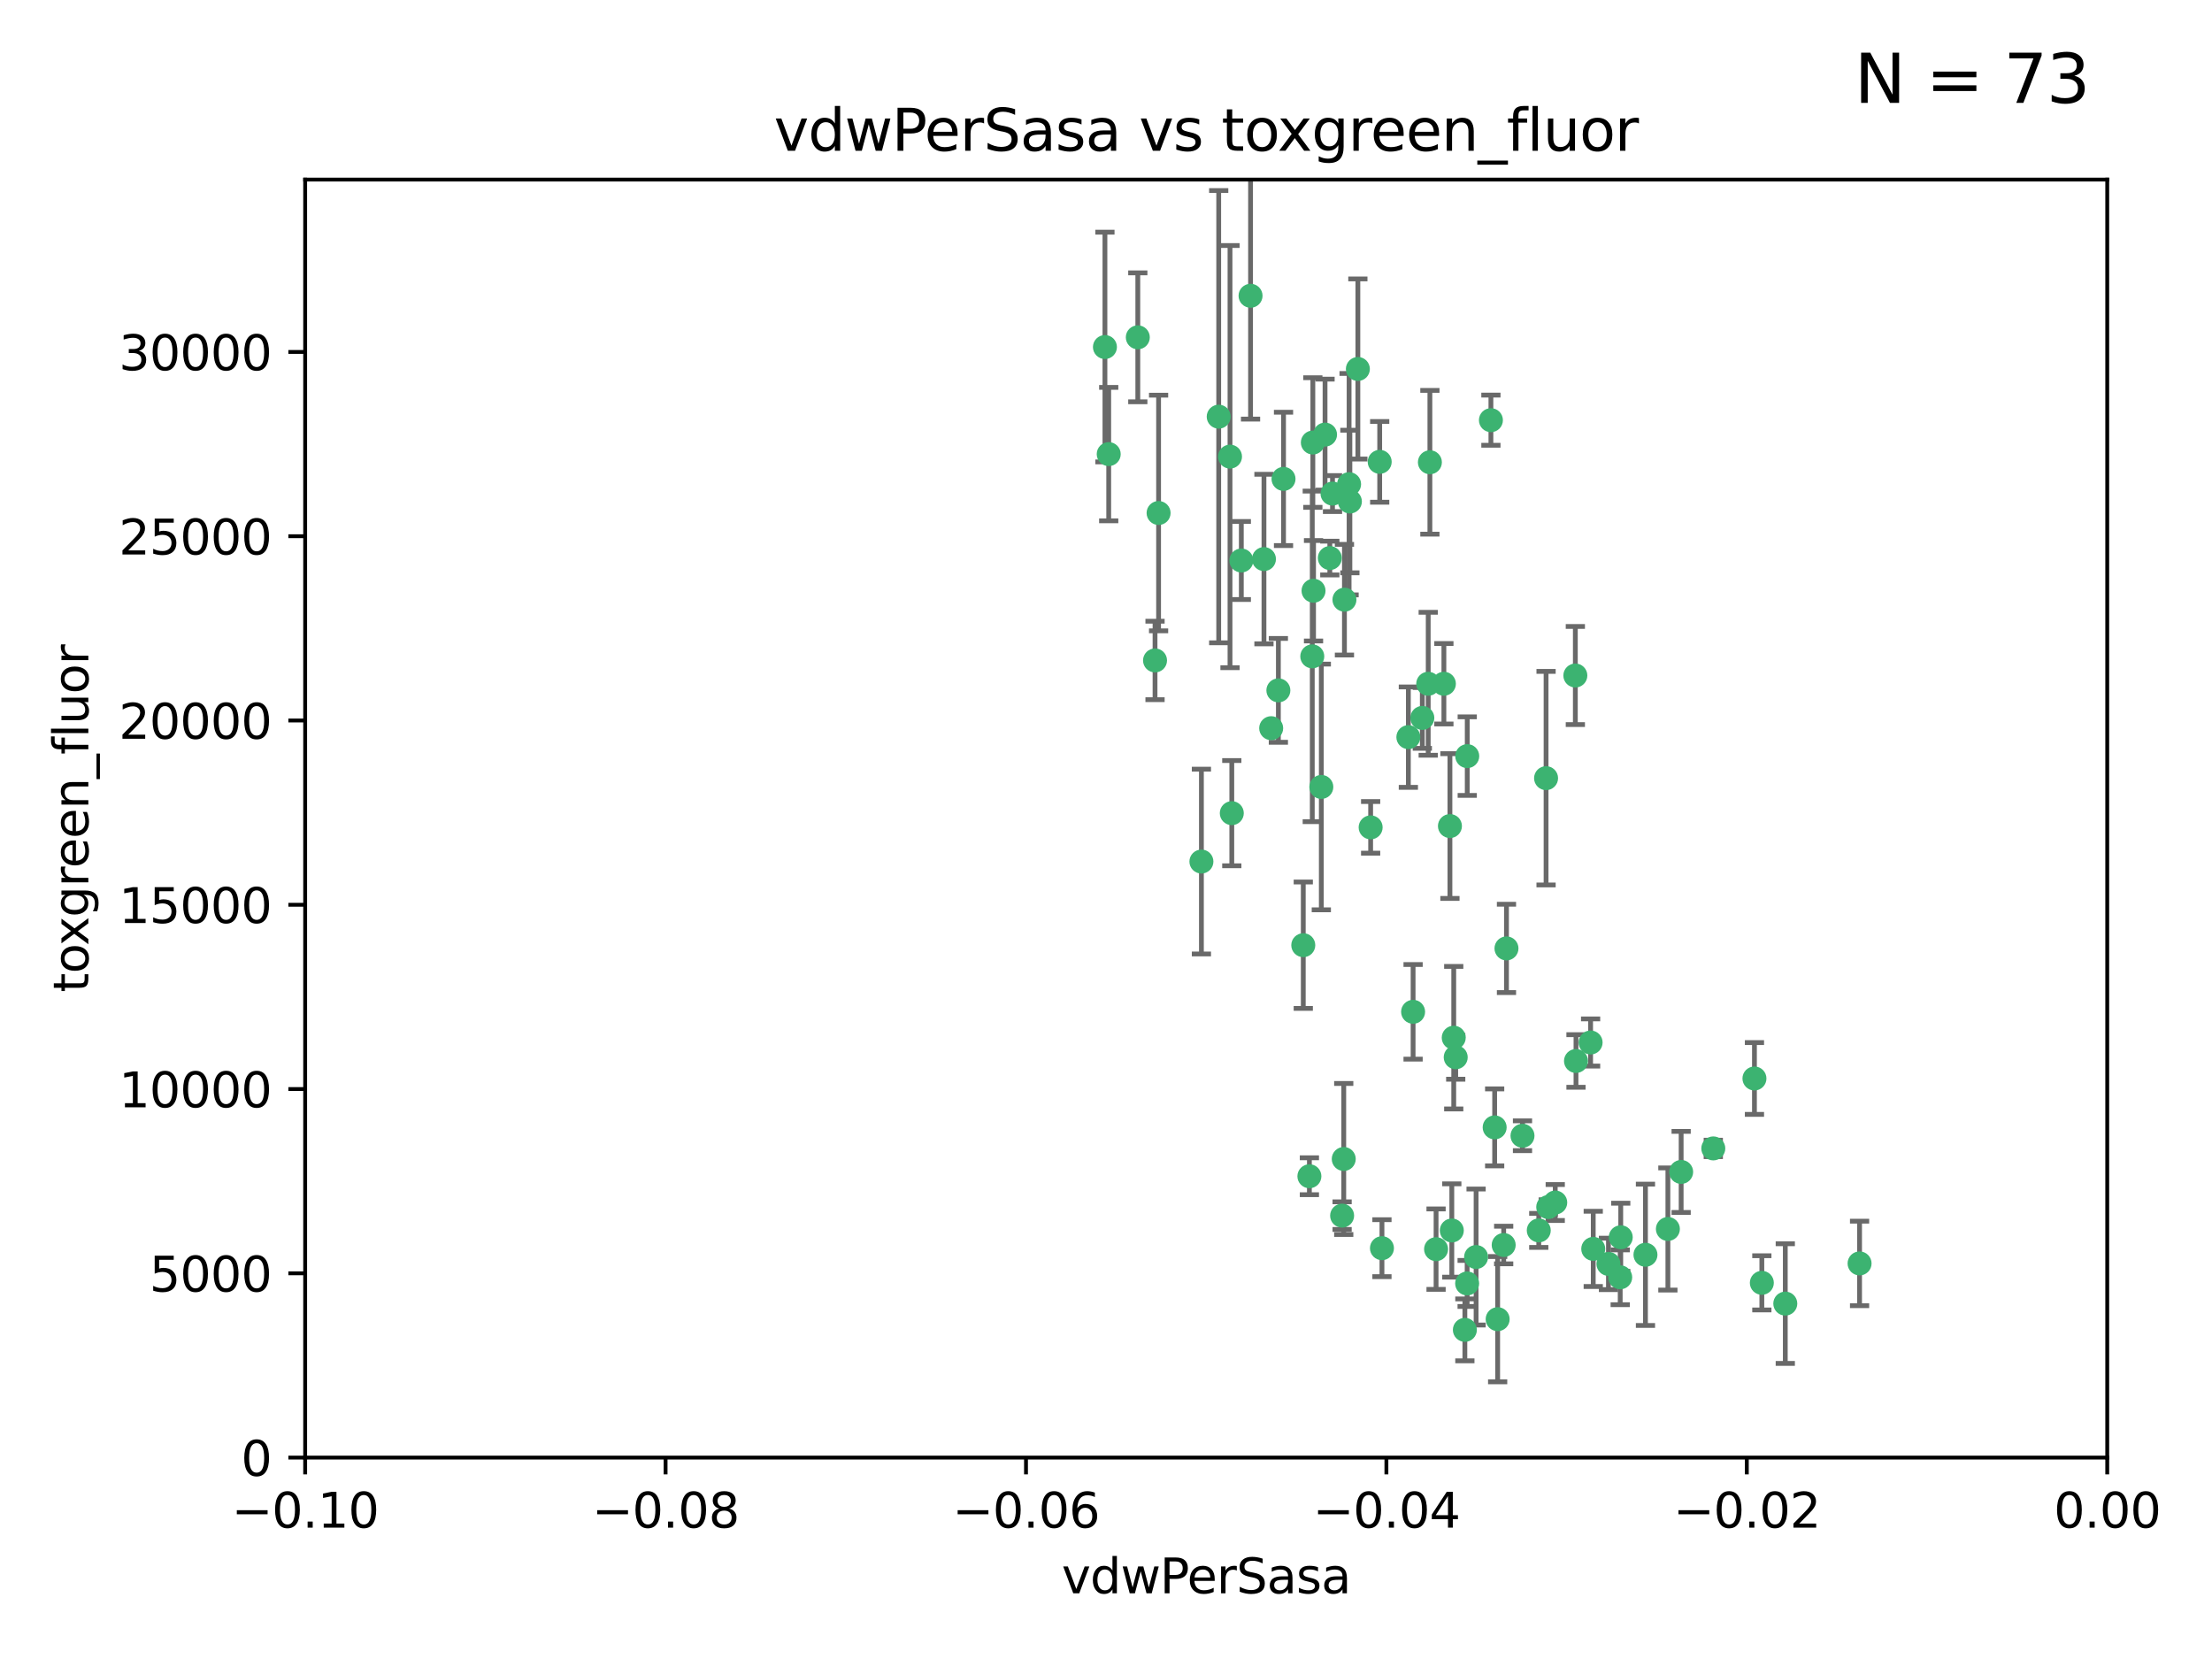 <?xml version="1.0" encoding="utf-8" standalone="no"?>
<!DOCTYPE svg PUBLIC "-//W3C//DTD SVG 1.1//EN"
  "http://www.w3.org/Graphics/SVG/1.1/DTD/svg11.dtd">
<svg xmlns:xlink="http://www.w3.org/1999/xlink" width="460.8pt" height="345.6pt" viewBox="0 0 460.8 345.6" xmlns="http://www.w3.org/2000/svg" version="1.1">
 <defs>
  <style type="text/css">*{stroke-linejoin: round; stroke-linecap: butt}</style>
 </defs>
 <g id="figure_1">
  <g id="patch_1">
   <path d="M 0 345.6 
L 460.8 345.6 
L 460.8 0 
L 0 0 
z
" style="fill: #ffffff"/>
  </g>
  <g id="axes_1">
   <g id="patch_2">
    <path d="M 63.571 303.64 
L 438.975 303.64 
L 438.975 37.411 
L 63.571 37.411 
z
" style="fill: #ffffff"/>
   </g>
   <g id="PathCollection_1">
    <defs>
     <path id="mc252fb9696" d="M 0 1.118 
C 0.297 1.118 0.581 1 0.791 0.791 
C 1 0.581 1.118 0.297 1.118 0 
C 1.118 -0.297 1 -0.581 0.791 -0.791 
C 0.581 -1 0.297 -1.118 0 -1.118 
C -0.297 -1.118 -0.581 -1 -0.791 -0.791 
C -1 -0.581 -1.118 -0.297 -1.118 0 
C -1.118 0.297 -1 0.581 -0.791 0.791 
C -0.581 1 -0.297 1.118 0 1.118 
z
" style="stroke: #3cb371"/>
    </defs>
    <g clip-path="url(#p8c226654b3)">
     <use xlink:href="#mc252fb9696" x="230.178" y="72.294" style="fill: #3cb371; stroke: #3cb371"/>
     <use xlink:href="#mc252fb9696" x="273.371" y="136.733" style="fill: #3cb371; stroke: #3cb371"/>
     <use xlink:href="#mc252fb9696" x="273.49" y="92.187" style="fill: #3cb371; stroke: #3cb371"/>
     <use xlink:href="#mc252fb9696" x="267.381" y="99.763" style="fill: #3cb371; stroke: #3cb371"/>
     <use xlink:href="#mc252fb9696" x="237.026" y="70.271" style="fill: #3cb371; stroke: #3cb371"/>
     <use xlink:href="#mc252fb9696" x="277.025" y="116.252" style="fill: #3cb371; stroke: #3cb371"/>
     <use xlink:href="#mc252fb9696" x="273.633" y="123.063" style="fill: #3cb371; stroke: #3cb371"/>
     <use xlink:href="#mc252fb9696" x="264.81" y="151.693" style="fill: #3cb371; stroke: #3cb371"/>
     <use xlink:href="#mc252fb9696" x="275.255" y="163.936" style="fill: #3cb371; stroke: #3cb371"/>
     <use xlink:href="#mc252fb9696" x="281.206" y="104.476" style="fill: #3cb371; stroke: #3cb371"/>
     <use xlink:href="#mc252fb9696" x="266.309" y="143.815" style="fill: #3cb371; stroke: #3cb371"/>
     <use xlink:href="#mc252fb9696" x="258.59" y="116.762" style="fill: #3cb371; stroke: #3cb371"/>
     <use xlink:href="#mc252fb9696" x="282.869" y="76.865" style="fill: #3cb371; stroke: #3cb371"/>
     <use xlink:href="#mc252fb9696" x="260.513" y="61.614" style="fill: #3cb371; stroke: #3cb371"/>
     <use xlink:href="#mc252fb9696" x="293.388" y="153.559" style="fill: #3cb371; stroke: #3cb371"/>
     <use xlink:href="#mc252fb9696" x="277.586" y="102.821" style="fill: #3cb371; stroke: #3cb371"/>
     <use xlink:href="#mc252fb9696" x="230.966" y="94.6" style="fill: #3cb371; stroke: #3cb371"/>
     <use xlink:href="#mc252fb9696" x="271.497" y="196.901" style="fill: #3cb371; stroke: #3cb371"/>
     <use xlink:href="#mc252fb9696" x="240.614" y="137.58" style="fill: #3cb371; stroke: #3cb371"/>
     <use xlink:href="#mc252fb9696" x="297.524" y="142.442" style="fill: #3cb371; stroke: #3cb371"/>
     <use xlink:href="#mc252fb9696" x="276.03" y="90.534" style="fill: #3cb371; stroke: #3cb371"/>
     <use xlink:href="#mc252fb9696" x="296.296" y="149.553" style="fill: #3cb371; stroke: #3cb371"/>
     <use xlink:href="#mc252fb9696" x="280.072" y="124.926" style="fill: #3cb371; stroke: #3cb371"/>
     <use xlink:href="#mc252fb9696" x="281.041" y="100.862" style="fill: #3cb371; stroke: #3cb371"/>
     <use xlink:href="#mc252fb9696" x="241.355" y="106.867" style="fill: #3cb371; stroke: #3cb371"/>
     <use xlink:href="#mc252fb9696" x="300.789" y="142.44" style="fill: #3cb371; stroke: #3cb371"/>
     <use xlink:href="#mc252fb9696" x="253.879" y="86.8" style="fill: #3cb371; stroke: #3cb371"/>
     <use xlink:href="#mc252fb9696" x="279.927" y="241.437" style="fill: #3cb371; stroke: #3cb371"/>
     <use xlink:href="#mc252fb9696" x="297.873" y="96.298" style="fill: #3cb371; stroke: #3cb371"/>
     <use xlink:href="#mc252fb9696" x="256.233" y="95.121" style="fill: #3cb371; stroke: #3cb371"/>
     <use xlink:href="#mc252fb9696" x="322.524" y="251.452" style="fill: #3cb371; stroke: #3cb371"/>
     <use xlink:href="#mc252fb9696" x="272.771" y="245.034" style="fill: #3cb371; stroke: #3cb371"/>
     <use xlink:href="#mc252fb9696" x="287.416" y="96.211" style="fill: #3cb371; stroke: #3cb371"/>
     <use xlink:href="#mc252fb9696" x="250.276" y="179.478" style="fill: #3cb371; stroke: #3cb371"/>
     <use xlink:href="#mc252fb9696" x="256.606" y="169.397" style="fill: #3cb371; stroke: #3cb371"/>
     <use xlink:href="#mc252fb9696" x="310.584" y="87.531" style="fill: #3cb371; stroke: #3cb371"/>
     <use xlink:href="#mc252fb9696" x="305.654" y="157.513" style="fill: #3cb371; stroke: #3cb371"/>
     <use xlink:href="#mc252fb9696" x="263.306" y="116.464" style="fill: #3cb371; stroke: #3cb371"/>
     <use xlink:href="#mc252fb9696" x="302.048" y="172.082" style="fill: #3cb371; stroke: #3cb371"/>
     <use xlink:href="#mc252fb9696" x="311.365" y="234.855" style="fill: #3cb371; stroke: #3cb371"/>
     <use xlink:href="#mc252fb9696" x="307.497" y="261.86" style="fill: #3cb371; stroke: #3cb371"/>
     <use xlink:href="#mc252fb9696" x="285.529" y="172.356" style="fill: #3cb371; stroke: #3cb371"/>
     <use xlink:href="#mc252fb9696" x="305.633" y="267.365" style="fill: #3cb371; stroke: #3cb371"/>
     <use xlink:href="#mc252fb9696" x="302.839" y="216.17" style="fill: #3cb371; stroke: #3cb371"/>
     <use xlink:href="#mc252fb9696" x="337.63" y="257.745" style="fill: #3cb371; stroke: #3cb371"/>
     <use xlink:href="#mc252fb9696" x="322.074" y="162.105" style="fill: #3cb371; stroke: #3cb371"/>
     <use xlink:href="#mc252fb9696" x="313.244" y="259.36" style="fill: #3cb371; stroke: #3cb371"/>
     <use xlink:href="#mc252fb9696" x="299.16" y="260.221" style="fill: #3cb371; stroke: #3cb371"/>
     <use xlink:href="#mc252fb9696" x="331.902" y="260.163" style="fill: #3cb371; stroke: #3cb371"/>
     <use xlink:href="#mc252fb9696" x="287.886" y="260.019" style="fill: #3cb371; stroke: #3cb371"/>
     <use xlink:href="#mc252fb9696" x="328.173" y="140.722" style="fill: #3cb371; stroke: #3cb371"/>
     <use xlink:href="#mc252fb9696" x="347.451" y="256.018" style="fill: #3cb371; stroke: #3cb371"/>
     <use xlink:href="#mc252fb9696" x="313.826" y="197.571" style="fill: #3cb371; stroke: #3cb371"/>
     <use xlink:href="#mc252fb9696" x="337.518" y="266.086" style="fill: #3cb371; stroke: #3cb371"/>
     <use xlink:href="#mc252fb9696" x="302.438" y="256.331" style="fill: #3cb371; stroke: #3cb371"/>
     <use xlink:href="#mc252fb9696" x="305.159" y="277.035" style="fill: #3cb371; stroke: #3cb371"/>
     <use xlink:href="#mc252fb9696" x="328.308" y="221.023" style="fill: #3cb371; stroke: #3cb371"/>
     <use xlink:href="#mc252fb9696" x="317.164" y="236.599" style="fill: #3cb371; stroke: #3cb371"/>
     <use xlink:href="#mc252fb9696" x="365.484" y="224.667" style="fill: #3cb371; stroke: #3cb371"/>
     <use xlink:href="#mc252fb9696" x="371.909" y="271.563" style="fill: #3cb371; stroke: #3cb371"/>
     <use xlink:href="#mc252fb9696" x="279.588" y="253.241" style="fill: #3cb371; stroke: #3cb371"/>
     <use xlink:href="#mc252fb9696" x="356.911" y="239.234" style="fill: #3cb371; stroke: #3cb371"/>
     <use xlink:href="#mc252fb9696" x="323.985" y="250.509" style="fill: #3cb371; stroke: #3cb371"/>
     <use xlink:href="#mc252fb9696" x="367.024" y="267.238" style="fill: #3cb371; stroke: #3cb371"/>
     <use xlink:href="#mc252fb9696" x="303.252" y="220.252" style="fill: #3cb371; stroke: #3cb371"/>
     <use xlink:href="#mc252fb9696" x="335.07" y="263.294" style="fill: #3cb371; stroke: #3cb371"/>
     <use xlink:href="#mc252fb9696" x="311.989" y="274.808" style="fill: #3cb371; stroke: #3cb371"/>
     <use xlink:href="#mc252fb9696" x="342.78" y="261.393" style="fill: #3cb371; stroke: #3cb371"/>
     <use xlink:href="#mc252fb9696" x="320.553" y="256.316" style="fill: #3cb371; stroke: #3cb371"/>
     <use xlink:href="#mc252fb9696" x="387.383" y="263.195" style="fill: #3cb371; stroke: #3cb371"/>
     <use xlink:href="#mc252fb9696" x="331.351" y="217.17" style="fill: #3cb371; stroke: #3cb371"/>
     <use xlink:href="#mc252fb9696" x="350.214" y="244.135" style="fill: #3cb371; stroke: #3cb371"/>
     <use xlink:href="#mc252fb9696" x="294.374" y="210.779" style="fill: #3cb371; stroke: #3cb371"/>
    </g>
   </g>
   <g id="matplotlib.axis_1">
    <g id="xtick_1">
     <g id="line2d_1">
      <defs>
       <path id="m7129064a64" d="M 0 0 
L 0 3.5 
" style="stroke: #000000; stroke-width: 0.8"/>
      </defs>
      <g>
       <use xlink:href="#m7129064a64" x="63.571" y="303.64" style="stroke: #000000; stroke-width: 0.8"/>
      </g>
     </g>
     <g id="text_1">
      <!-- −0.10 -->
      <g transform="translate(48.249 318.238)scale(0.1 -0.1)">
       <defs>
        <path id="DejaVuSans-2212" d="M 678 2272 
L 4684 2272 
L 4684 1741 
L 678 1741 
L 678 2272 
z
" transform="scale(0.016)"/>
        <path id="DejaVuSans-30" d="M 2034 4250 
Q 1547 4250 1301 3770 
Q 1056 3291 1056 2328 
Q 1056 1369 1301 889 
Q 1547 409 2034 409 
Q 2525 409 2770 889 
Q 3016 1369 3016 2328 
Q 3016 3291 2770 3770 
Q 2525 4250 2034 4250 
z
M 2034 4750 
Q 2819 4750 3233 4129 
Q 3647 3509 3647 2328 
Q 3647 1150 3233 529 
Q 2819 -91 2034 -91 
Q 1250 -91 836 529 
Q 422 1150 422 2328 
Q 422 3509 836 4129 
Q 1250 4750 2034 4750 
z
" transform="scale(0.016)"/>
        <path id="DejaVuSans-2e" d="M 684 794 
L 1344 794 
L 1344 0 
L 684 0 
L 684 794 
z
" transform="scale(0.016)"/>
        <path id="DejaVuSans-31" d="M 794 531 
L 1825 531 
L 1825 4091 
L 703 3866 
L 703 4441 
L 1819 4666 
L 2450 4666 
L 2450 531 
L 3481 531 
L 3481 0 
L 794 0 
L 794 531 
z
" transform="scale(0.016)"/>
       </defs>
       <use xlink:href="#DejaVuSans-2212"/>
       <use xlink:href="#DejaVuSans-30" x="83.789"/>
       <use xlink:href="#DejaVuSans-2e" x="147.412"/>
       <use xlink:href="#DejaVuSans-31" x="179.199"/>
       <use xlink:href="#DejaVuSans-30" x="242.822"/>
      </g>
     </g>
    </g>
    <g id="xtick_2">
     <g id="line2d_2">
      <g>
       <use xlink:href="#m7129064a64" x="138.652" y="303.64" style="stroke: #000000; stroke-width: 0.8"/>
      </g>
     </g>
     <g id="text_2">
      <!-- −0.08 -->
      <g transform="translate(123.329 318.238)scale(0.1 -0.1)">
       <defs>
        <path id="DejaVuSans-38" d="M 2034 2216 
Q 1584 2216 1326 1975 
Q 1069 1734 1069 1313 
Q 1069 891 1326 650 
Q 1584 409 2034 409 
Q 2484 409 2743 651 
Q 3003 894 3003 1313 
Q 3003 1734 2745 1975 
Q 2488 2216 2034 2216 
z
M 1403 2484 
Q 997 2584 770 2862 
Q 544 3141 544 3541 
Q 544 4100 942 4425 
Q 1341 4750 2034 4750 
Q 2731 4750 3128 4425 
Q 3525 4100 3525 3541 
Q 3525 3141 3298 2862 
Q 3072 2584 2669 2484 
Q 3125 2378 3379 2068 
Q 3634 1759 3634 1313 
Q 3634 634 3220 271 
Q 2806 -91 2034 -91 
Q 1263 -91 848 271 
Q 434 634 434 1313 
Q 434 1759 690 2068 
Q 947 2378 1403 2484 
z
M 1172 3481 
Q 1172 3119 1398 2916 
Q 1625 2713 2034 2713 
Q 2441 2713 2670 2916 
Q 2900 3119 2900 3481 
Q 2900 3844 2670 4047 
Q 2441 4250 2034 4250 
Q 1625 4250 1398 4047 
Q 1172 3844 1172 3481 
z
" transform="scale(0.016)"/>
       </defs>
       <use xlink:href="#DejaVuSans-2212"/>
       <use xlink:href="#DejaVuSans-30" x="83.789"/>
       <use xlink:href="#DejaVuSans-2e" x="147.412"/>
       <use xlink:href="#DejaVuSans-30" x="179.199"/>
       <use xlink:href="#DejaVuSans-38" x="242.822"/>
      </g>
     </g>
    </g>
    <g id="xtick_3">
     <g id="line2d_3">
      <g>
       <use xlink:href="#m7129064a64" x="213.733" y="303.64" style="stroke: #000000; stroke-width: 0.8"/>
      </g>
     </g>
     <g id="text_3">
      <!-- −0.06 -->
      <g transform="translate(198.41 318.238)scale(0.1 -0.1)">
       <defs>
        <path id="DejaVuSans-36" d="M 2113 2584 
Q 1688 2584 1439 2293 
Q 1191 2003 1191 1497 
Q 1191 994 1439 701 
Q 1688 409 2113 409 
Q 2538 409 2786 701 
Q 3034 994 3034 1497 
Q 3034 2003 2786 2293 
Q 2538 2584 2113 2584 
z
M 3366 4563 
L 3366 3988 
Q 3128 4100 2886 4159 
Q 2644 4219 2406 4219 
Q 1781 4219 1451 3797 
Q 1122 3375 1075 2522 
Q 1259 2794 1537 2939 
Q 1816 3084 2150 3084 
Q 2853 3084 3261 2657 
Q 3669 2231 3669 1497 
Q 3669 778 3244 343 
Q 2819 -91 2113 -91 
Q 1303 -91 875 529 
Q 447 1150 447 2328 
Q 447 3434 972 4092 
Q 1497 4750 2381 4750 
Q 2619 4750 2861 4703 
Q 3103 4656 3366 4563 
z
" transform="scale(0.016)"/>
       </defs>
       <use xlink:href="#DejaVuSans-2212"/>
       <use xlink:href="#DejaVuSans-30" x="83.789"/>
       <use xlink:href="#DejaVuSans-2e" x="147.412"/>
       <use xlink:href="#DejaVuSans-30" x="179.199"/>
       <use xlink:href="#DejaVuSans-36" x="242.822"/>
      </g>
     </g>
    </g>
    <g id="xtick_4">
     <g id="line2d_4">
      <g>
       <use xlink:href="#m7129064a64" x="288.813" y="303.64" style="stroke: #000000; stroke-width: 0.8"/>
      </g>
     </g>
     <g id="text_4">
      <!-- −0.04 -->
      <g transform="translate(273.491 318.238)scale(0.1 -0.1)">
       <defs>
        <path id="DejaVuSans-34" d="M 2419 4116 
L 825 1625 
L 2419 1625 
L 2419 4116 
z
M 2253 4666 
L 3047 4666 
L 3047 1625 
L 3713 1625 
L 3713 1100 
L 3047 1100 
L 3047 0 
L 2419 0 
L 2419 1100 
L 313 1100 
L 313 1709 
L 2253 4666 
z
" transform="scale(0.016)"/>
       </defs>
       <use xlink:href="#DejaVuSans-2212"/>
       <use xlink:href="#DejaVuSans-30" x="83.789"/>
       <use xlink:href="#DejaVuSans-2e" x="147.412"/>
       <use xlink:href="#DejaVuSans-30" x="179.199"/>
       <use xlink:href="#DejaVuSans-34" x="242.822"/>
      </g>
     </g>
    </g>
    <g id="xtick_5">
     <g id="line2d_5">
      <g>
       <use xlink:href="#m7129064a64" x="363.894" y="303.64" style="stroke: #000000; stroke-width: 0.8"/>
      </g>
     </g>
     <g id="text_5">
      <!-- −0.02 -->
      <g transform="translate(348.572 318.238)scale(0.1 -0.1)">
       <defs>
        <path id="DejaVuSans-32" d="M 1228 531 
L 3431 531 
L 3431 0 
L 469 0 
L 469 531 
Q 828 903 1448 1529 
Q 2069 2156 2228 2338 
Q 2531 2678 2651 2914 
Q 2772 3150 2772 3378 
Q 2772 3750 2511 3984 
Q 2250 4219 1831 4219 
Q 1534 4219 1204 4116 
Q 875 4013 500 3803 
L 500 4441 
Q 881 4594 1212 4672 
Q 1544 4750 1819 4750 
Q 2544 4750 2975 4387 
Q 3406 4025 3406 3419 
Q 3406 3131 3298 2873 
Q 3191 2616 2906 2266 
Q 2828 2175 2409 1742 
Q 1991 1309 1228 531 
z
" transform="scale(0.016)"/>
       </defs>
       <use xlink:href="#DejaVuSans-2212"/>
       <use xlink:href="#DejaVuSans-30" x="83.789"/>
       <use xlink:href="#DejaVuSans-2e" x="147.412"/>
       <use xlink:href="#DejaVuSans-30" x="179.199"/>
       <use xlink:href="#DejaVuSans-32" x="242.822"/>
      </g>
     </g>
    </g>
    <g id="xtick_6">
     <g id="line2d_6">
      <g>
       <use xlink:href="#m7129064a64" x="438.975" y="303.64" style="stroke: #000000; stroke-width: 0.8"/>
      </g>
     </g>
     <g id="text_6">
      <!-- 0.00 -->
      <g transform="translate(427.842 318.238)scale(0.1 -0.1)">
       <use xlink:href="#DejaVuSans-30"/>
       <use xlink:href="#DejaVuSans-2e" x="63.623"/>
       <use xlink:href="#DejaVuSans-30" x="95.41"/>
       <use xlink:href="#DejaVuSans-30" x="159.033"/>
      </g>
     </g>
    </g>
    <g id="text_7">
     <!-- vdwPerSasa -->
     <g transform="translate(221.178 331.917)scale(0.1 -0.1)">
      <defs>
       <path id="DejaVuSans-76" d="M 191 3500 
L 800 3500 
L 1894 563 
L 2988 3500 
L 3597 3500 
L 2284 0 
L 1503 0 
L 191 3500 
z
" transform="scale(0.016)"/>
       <path id="DejaVuSans-64" d="M 2906 2969 
L 2906 4863 
L 3481 4863 
L 3481 0 
L 2906 0 
L 2906 525 
Q 2725 213 2448 61 
Q 2172 -91 1784 -91 
Q 1150 -91 751 415 
Q 353 922 353 1747 
Q 353 2572 751 3078 
Q 1150 3584 1784 3584 
Q 2172 3584 2448 3432 
Q 2725 3281 2906 2969 
z
M 947 1747 
Q 947 1113 1208 752 
Q 1469 391 1925 391 
Q 2381 391 2643 752 
Q 2906 1113 2906 1747 
Q 2906 2381 2643 2742 
Q 2381 3103 1925 3103 
Q 1469 3103 1208 2742 
Q 947 2381 947 1747 
z
" transform="scale(0.016)"/>
       <path id="DejaVuSans-77" d="M 269 3500 
L 844 3500 
L 1563 769 
L 2278 3500 
L 2956 3500 
L 3675 769 
L 4391 3500 
L 4966 3500 
L 4050 0 
L 3372 0 
L 2619 2869 
L 1863 0 
L 1184 0 
L 269 3500 
z
" transform="scale(0.016)"/>
       <path id="DejaVuSans-50" d="M 1259 4147 
L 1259 2394 
L 2053 2394 
Q 2494 2394 2734 2622 
Q 2975 2850 2975 3272 
Q 2975 3691 2734 3919 
Q 2494 4147 2053 4147 
L 1259 4147 
z
M 628 4666 
L 2053 4666 
Q 2838 4666 3239 4311 
Q 3641 3956 3641 3272 
Q 3641 2581 3239 2228 
Q 2838 1875 2053 1875 
L 1259 1875 
L 1259 0 
L 628 0 
L 628 4666 
z
" transform="scale(0.016)"/>
       <path id="DejaVuSans-65" d="M 3597 1894 
L 3597 1613 
L 953 1613 
Q 991 1019 1311 708 
Q 1631 397 2203 397 
Q 2534 397 2845 478 
Q 3156 559 3463 722 
L 3463 178 
Q 3153 47 2828 -22 
Q 2503 -91 2169 -91 
Q 1331 -91 842 396 
Q 353 884 353 1716 
Q 353 2575 817 3079 
Q 1281 3584 2069 3584 
Q 2775 3584 3186 3129 
Q 3597 2675 3597 1894 
z
M 3022 2063 
Q 3016 2534 2758 2815 
Q 2500 3097 2075 3097 
Q 1594 3097 1305 2825 
Q 1016 2553 972 2059 
L 3022 2063 
z
" transform="scale(0.016)"/>
       <path id="DejaVuSans-72" d="M 2631 2963 
Q 2534 3019 2420 3045 
Q 2306 3072 2169 3072 
Q 1681 3072 1420 2755 
Q 1159 2438 1159 1844 
L 1159 0 
L 581 0 
L 581 3500 
L 1159 3500 
L 1159 2956 
Q 1341 3275 1631 3429 
Q 1922 3584 2338 3584 
Q 2397 3584 2469 3576 
Q 2541 3569 2628 3553 
L 2631 2963 
z
" transform="scale(0.016)"/>
       <path id="DejaVuSans-53" d="M 3425 4513 
L 3425 3897 
Q 3066 4069 2747 4153 
Q 2428 4238 2131 4238 
Q 1616 4238 1336 4038 
Q 1056 3838 1056 3469 
Q 1056 3159 1242 3001 
Q 1428 2844 1947 2747 
L 2328 2669 
Q 3034 2534 3370 2195 
Q 3706 1856 3706 1288 
Q 3706 609 3251 259 
Q 2797 -91 1919 -91 
Q 1588 -91 1214 -16 
Q 841 59 441 206 
L 441 856 
Q 825 641 1194 531 
Q 1563 422 1919 422 
Q 2459 422 2753 634 
Q 3047 847 3047 1241 
Q 3047 1584 2836 1778 
Q 2625 1972 2144 2069 
L 1759 2144 
Q 1053 2284 737 2584 
Q 422 2884 422 3419 
Q 422 4038 858 4394 
Q 1294 4750 2059 4750 
Q 2388 4750 2728 4690 
Q 3069 4631 3425 4513 
z
" transform="scale(0.016)"/>
       <path id="DejaVuSans-61" d="M 2194 1759 
Q 1497 1759 1228 1600 
Q 959 1441 959 1056 
Q 959 750 1161 570 
Q 1363 391 1709 391 
Q 2188 391 2477 730 
Q 2766 1069 2766 1631 
L 2766 1759 
L 2194 1759 
z
M 3341 1997 
L 3341 0 
L 2766 0 
L 2766 531 
Q 2569 213 2275 61 
Q 1981 -91 1556 -91 
Q 1019 -91 701 211 
Q 384 513 384 1019 
Q 384 1609 779 1909 
Q 1175 2209 1959 2209 
L 2766 2209 
L 2766 2266 
Q 2766 2663 2505 2880 
Q 2244 3097 1772 3097 
Q 1472 3097 1187 3025 
Q 903 2953 641 2809 
L 641 3341 
Q 956 3463 1253 3523 
Q 1550 3584 1831 3584 
Q 2591 3584 2966 3190 
Q 3341 2797 3341 1997 
z
" transform="scale(0.016)"/>
       <path id="DejaVuSans-73" d="M 2834 3397 
L 2834 2853 
Q 2591 2978 2328 3040 
Q 2066 3103 1784 3103 
Q 1356 3103 1142 2972 
Q 928 2841 928 2578 
Q 928 2378 1081 2264 
Q 1234 2150 1697 2047 
L 1894 2003 
Q 2506 1872 2764 1633 
Q 3022 1394 3022 966 
Q 3022 478 2636 193 
Q 2250 -91 1575 -91 
Q 1294 -91 989 -36 
Q 684 19 347 128 
L 347 722 
Q 666 556 975 473 
Q 1284 391 1588 391 
Q 1994 391 2212 530 
Q 2431 669 2431 922 
Q 2431 1156 2273 1281 
Q 2116 1406 1581 1522 
L 1381 1569 
Q 847 1681 609 1914 
Q 372 2147 372 2553 
Q 372 3047 722 3315 
Q 1072 3584 1716 3584 
Q 2034 3584 2315 3537 
Q 2597 3491 2834 3397 
z
" transform="scale(0.016)"/>
      </defs>
      <use xlink:href="#DejaVuSans-76"/>
      <use xlink:href="#DejaVuSans-64" x="59.18"/>
      <use xlink:href="#DejaVuSans-77" x="122.656"/>
      <use xlink:href="#DejaVuSans-50" x="204.443"/>
      <use xlink:href="#DejaVuSans-65" x="261.121"/>
      <use xlink:href="#DejaVuSans-72" x="322.645"/>
      <use xlink:href="#DejaVuSans-53" x="363.758"/>
      <use xlink:href="#DejaVuSans-61" x="427.234"/>
      <use xlink:href="#DejaVuSans-73" x="488.514"/>
      <use xlink:href="#DejaVuSans-61" x="540.613"/>
     </g>
    </g>
   </g>
   <g id="matplotlib.axis_2">
    <g id="ytick_1">
     <g id="line2d_7">
      <defs>
       <path id="m6ca6193ad8" d="M 0 0 
L -3.5 0 
" style="stroke: #000000; stroke-width: 0.8"/>
      </defs>
      <g>
       <use xlink:href="#m6ca6193ad8" x="63.571" y="303.64" style="stroke: #000000; stroke-width: 0.8"/>
      </g>
     </g>
     <g id="text_8">
      <!-- 0 -->
      <g transform="translate(50.209 307.439)scale(0.1 -0.1)">
       <use xlink:href="#DejaVuSans-30"/>
      </g>
     </g>
    </g>
    <g id="ytick_2">
     <g id="line2d_8">
      <g>
       <use xlink:href="#m6ca6193ad8" x="63.571" y="265.253" style="stroke: #000000; stroke-width: 0.8"/>
      </g>
     </g>
     <g id="text_9">
      <!-- 5000 -->
      <g transform="translate(31.121 269.052)scale(0.1 -0.1)">
       <defs>
        <path id="DejaVuSans-35" d="M 691 4666 
L 3169 4666 
L 3169 4134 
L 1269 4134 
L 1269 2991 
Q 1406 3038 1543 3061 
Q 1681 3084 1819 3084 
Q 2600 3084 3056 2656 
Q 3513 2228 3513 1497 
Q 3513 744 3044 326 
Q 2575 -91 1722 -91 
Q 1428 -91 1123 -41 
Q 819 9 494 109 
L 494 744 
Q 775 591 1075 516 
Q 1375 441 1709 441 
Q 2250 441 2565 725 
Q 2881 1009 2881 1497 
Q 2881 1984 2565 2268 
Q 2250 2553 1709 2553 
Q 1456 2553 1204 2497 
Q 953 2441 691 2322 
L 691 4666 
z
" transform="scale(0.016)"/>
       </defs>
       <use xlink:href="#DejaVuSans-35"/>
       <use xlink:href="#DejaVuSans-30" x="63.623"/>
       <use xlink:href="#DejaVuSans-30" x="127.246"/>
       <use xlink:href="#DejaVuSans-30" x="190.869"/>
      </g>
     </g>
    </g>
    <g id="ytick_3">
     <g id="line2d_9">
      <g>
       <use xlink:href="#m6ca6193ad8" x="63.571" y="226.866" style="stroke: #000000; stroke-width: 0.8"/>
      </g>
     </g>
     <g id="text_10">
      <!-- 10000 -->
      <g transform="translate(24.759 230.665)scale(0.1 -0.1)">
       <use xlink:href="#DejaVuSans-31"/>
       <use xlink:href="#DejaVuSans-30" x="63.623"/>
       <use xlink:href="#DejaVuSans-30" x="127.246"/>
       <use xlink:href="#DejaVuSans-30" x="190.869"/>
       <use xlink:href="#DejaVuSans-30" x="254.492"/>
      </g>
     </g>
    </g>
    <g id="ytick_4">
     <g id="line2d_10">
      <g>
       <use xlink:href="#m6ca6193ad8" x="63.571" y="188.479" style="stroke: #000000; stroke-width: 0.8"/>
      </g>
     </g>
     <g id="text_11">
      <!-- 15000 -->
      <g transform="translate(24.759 192.278)scale(0.1 -0.1)">
       <use xlink:href="#DejaVuSans-31"/>
       <use xlink:href="#DejaVuSans-35" x="63.623"/>
       <use xlink:href="#DejaVuSans-30" x="127.246"/>
       <use xlink:href="#DejaVuSans-30" x="190.869"/>
       <use xlink:href="#DejaVuSans-30" x="254.492"/>
      </g>
     </g>
    </g>
    <g id="ytick_5">
     <g id="line2d_11">
      <g>
       <use xlink:href="#m6ca6193ad8" x="63.571" y="150.092" style="stroke: #000000; stroke-width: 0.8"/>
      </g>
     </g>
     <g id="text_12">
      <!-- 20000 -->
      <g transform="translate(24.759 153.891)scale(0.1 -0.1)">
       <use xlink:href="#DejaVuSans-32"/>
       <use xlink:href="#DejaVuSans-30" x="63.623"/>
       <use xlink:href="#DejaVuSans-30" x="127.246"/>
       <use xlink:href="#DejaVuSans-30" x="190.869"/>
       <use xlink:href="#DejaVuSans-30" x="254.492"/>
      </g>
     </g>
    </g>
    <g id="ytick_6">
     <g id="line2d_12">
      <g>
       <use xlink:href="#m6ca6193ad8" x="63.571" y="111.705" style="stroke: #000000; stroke-width: 0.8"/>
      </g>
     </g>
     <g id="text_13">
      <!-- 25000 -->
      <g transform="translate(24.759 115.504)scale(0.1 -0.1)">
       <use xlink:href="#DejaVuSans-32"/>
       <use xlink:href="#DejaVuSans-35" x="63.623"/>
       <use xlink:href="#DejaVuSans-30" x="127.246"/>
       <use xlink:href="#DejaVuSans-30" x="190.869"/>
       <use xlink:href="#DejaVuSans-30" x="254.492"/>
      </g>
     </g>
    </g>
    <g id="ytick_7">
     <g id="line2d_13">
      <g>
       <use xlink:href="#m6ca6193ad8" x="63.571" y="73.317" style="stroke: #000000; stroke-width: 0.8"/>
      </g>
     </g>
     <g id="text_14">
      <!-- 30000 -->
      <g transform="translate(24.759 77.117)scale(0.1 -0.1)">
       <defs>
        <path id="DejaVuSans-33" d="M 2597 2516 
Q 3050 2419 3304 2112 
Q 3559 1806 3559 1356 
Q 3559 666 3084 287 
Q 2609 -91 1734 -91 
Q 1441 -91 1130 -33 
Q 819 25 488 141 
L 488 750 
Q 750 597 1062 519 
Q 1375 441 1716 441 
Q 2309 441 2620 675 
Q 2931 909 2931 1356 
Q 2931 1769 2642 2001 
Q 2353 2234 1838 2234 
L 1294 2234 
L 1294 2753 
L 1863 2753 
Q 2328 2753 2575 2939 
Q 2822 3125 2822 3475 
Q 2822 3834 2567 4026 
Q 2313 4219 1838 4219 
Q 1578 4219 1281 4162 
Q 984 4106 628 3988 
L 628 4550 
Q 988 4650 1302 4700 
Q 1616 4750 1894 4750 
Q 2613 4750 3031 4423 
Q 3450 4097 3450 3541 
Q 3450 3153 3228 2886 
Q 3006 2619 2597 2516 
z
" transform="scale(0.016)"/>
       </defs>
       <use xlink:href="#DejaVuSans-33"/>
       <use xlink:href="#DejaVuSans-30" x="63.623"/>
       <use xlink:href="#DejaVuSans-30" x="127.246"/>
       <use xlink:href="#DejaVuSans-30" x="190.869"/>
       <use xlink:href="#DejaVuSans-30" x="254.492"/>
      </g>
     </g>
    </g>
    <g id="text_15">
     <!-- toxgreen_fluor -->
     <g transform="translate(18.401 206.72)rotate(-90)scale(0.1 -0.1)">
      <defs>
       <path id="DejaVuSans-74" d="M 1172 4494 
L 1172 3500 
L 2356 3500 
L 2356 3053 
L 1172 3053 
L 1172 1153 
Q 1172 725 1289 603 
Q 1406 481 1766 481 
L 2356 481 
L 2356 0 
L 1766 0 
Q 1100 0 847 248 
Q 594 497 594 1153 
L 594 3053 
L 172 3053 
L 172 3500 
L 594 3500 
L 594 4494 
L 1172 4494 
z
" transform="scale(0.016)"/>
       <path id="DejaVuSans-6f" d="M 1959 3097 
Q 1497 3097 1228 2736 
Q 959 2375 959 1747 
Q 959 1119 1226 758 
Q 1494 397 1959 397 
Q 2419 397 2687 759 
Q 2956 1122 2956 1747 
Q 2956 2369 2687 2733 
Q 2419 3097 1959 3097 
z
M 1959 3584 
Q 2709 3584 3137 3096 
Q 3566 2609 3566 1747 
Q 3566 888 3137 398 
Q 2709 -91 1959 -91 
Q 1206 -91 779 398 
Q 353 888 353 1747 
Q 353 2609 779 3096 
Q 1206 3584 1959 3584 
z
" transform="scale(0.016)"/>
       <path id="DejaVuSans-78" d="M 3513 3500 
L 2247 1797 
L 3578 0 
L 2900 0 
L 1881 1375 
L 863 0 
L 184 0 
L 1544 1831 
L 300 3500 
L 978 3500 
L 1906 2253 
L 2834 3500 
L 3513 3500 
z
" transform="scale(0.016)"/>
       <path id="DejaVuSans-67" d="M 2906 1791 
Q 2906 2416 2648 2759 
Q 2391 3103 1925 3103 
Q 1463 3103 1205 2759 
Q 947 2416 947 1791 
Q 947 1169 1205 825 
Q 1463 481 1925 481 
Q 2391 481 2648 825 
Q 2906 1169 2906 1791 
z
M 3481 434 
Q 3481 -459 3084 -895 
Q 2688 -1331 1869 -1331 
Q 1566 -1331 1297 -1286 
Q 1028 -1241 775 -1147 
L 775 -588 
Q 1028 -725 1275 -790 
Q 1522 -856 1778 -856 
Q 2344 -856 2625 -561 
Q 2906 -266 2906 331 
L 2906 616 
Q 2728 306 2450 153 
Q 2172 0 1784 0 
Q 1141 0 747 490 
Q 353 981 353 1791 
Q 353 2603 747 3093 
Q 1141 3584 1784 3584 
Q 2172 3584 2450 3431 
Q 2728 3278 2906 2969 
L 2906 3500 
L 3481 3500 
L 3481 434 
z
" transform="scale(0.016)"/>
       <path id="DejaVuSans-6e" d="M 3513 2113 
L 3513 0 
L 2938 0 
L 2938 2094 
Q 2938 2591 2744 2837 
Q 2550 3084 2163 3084 
Q 1697 3084 1428 2787 
Q 1159 2491 1159 1978 
L 1159 0 
L 581 0 
L 581 3500 
L 1159 3500 
L 1159 2956 
Q 1366 3272 1645 3428 
Q 1925 3584 2291 3584 
Q 2894 3584 3203 3211 
Q 3513 2838 3513 2113 
z
" transform="scale(0.016)"/>
       <path id="DejaVuSans-5f" d="M 3263 -1063 
L 3263 -1509 
L -63 -1509 
L -63 -1063 
L 3263 -1063 
z
" transform="scale(0.016)"/>
       <path id="DejaVuSans-66" d="M 2375 4863 
L 2375 4384 
L 1825 4384 
Q 1516 4384 1395 4259 
Q 1275 4134 1275 3809 
L 1275 3500 
L 2222 3500 
L 2222 3053 
L 1275 3053 
L 1275 0 
L 697 0 
L 697 3053 
L 147 3053 
L 147 3500 
L 697 3500 
L 697 3744 
Q 697 4328 969 4595 
Q 1241 4863 1831 4863 
L 2375 4863 
z
" transform="scale(0.016)"/>
       <path id="DejaVuSans-6c" d="M 603 4863 
L 1178 4863 
L 1178 0 
L 603 0 
L 603 4863 
z
" transform="scale(0.016)"/>
       <path id="DejaVuSans-75" d="M 544 1381 
L 544 3500 
L 1119 3500 
L 1119 1403 
Q 1119 906 1312 657 
Q 1506 409 1894 409 
Q 2359 409 2629 706 
Q 2900 1003 2900 1516 
L 2900 3500 
L 3475 3500 
L 3475 0 
L 2900 0 
L 2900 538 
Q 2691 219 2414 64 
Q 2138 -91 1772 -91 
Q 1169 -91 856 284 
Q 544 659 544 1381 
z
M 1991 3584 
L 1991 3584 
z
" transform="scale(0.016)"/>
      </defs>
      <use xlink:href="#DejaVuSans-74"/>
      <use xlink:href="#DejaVuSans-6f" x="39.209"/>
      <use xlink:href="#DejaVuSans-78" x="97.266"/>
      <use xlink:href="#DejaVuSans-67" x="156.445"/>
      <use xlink:href="#DejaVuSans-72" x="219.922"/>
      <use xlink:href="#DejaVuSans-65" x="258.785"/>
      <use xlink:href="#DejaVuSans-65" x="320.309"/>
      <use xlink:href="#DejaVuSans-6e" x="381.832"/>
      <use xlink:href="#DejaVuSans-5f" x="445.211"/>
      <use xlink:href="#DejaVuSans-66" x="495.211"/>
      <use xlink:href="#DejaVuSans-6c" x="530.416"/>
      <use xlink:href="#DejaVuSans-75" x="558.199"/>
      <use xlink:href="#DejaVuSans-6f" x="621.578"/>
      <use xlink:href="#DejaVuSans-72" x="682.76"/>
     </g>
    </g>
   </g>
   <g id="LineCollection_1">
    <path d="M 230.178 96.224 
L 230.178 48.364 
" clip-path="url(#p8c226654b3)" style="fill: none; stroke: #696969"/>
    <path d="M 273.371 171.165 
L 273.371 102.302 
" clip-path="url(#p8c226654b3)" style="fill: none; stroke: #696969"/>
    <path d="M 273.49 105.69 
L 273.49 78.685 
" clip-path="url(#p8c226654b3)" style="fill: none; stroke: #696969"/>
    <path d="M 267.381 113.651 
L 267.381 85.875 
" clip-path="url(#p8c226654b3)" style="fill: none; stroke: #696969"/>
    <path d="M 237.026 83.696 
L 237.026 56.846 
" clip-path="url(#p8c226654b3)" style="fill: none; stroke: #696969"/>
    <path d="M 277.025 119.772 
L 277.025 112.733 
" clip-path="url(#p8c226654b3)" style="fill: none; stroke: #696969"/>
    <path d="M 273.633 133.529 
L 273.633 112.598 
" clip-path="url(#p8c226654b3)" style="fill: none; stroke: #696969"/>
    <path d="M 264.81 152.217 
L 264.81 151.168 
" clip-path="url(#p8c226654b3)" style="fill: none; stroke: #696969"/>
    <path d="M 275.255 189.529 
L 275.255 138.343 
" clip-path="url(#p8c226654b3)" style="fill: none; stroke: #696969"/>
    <path d="M 281.206 119.328 
L 281.206 89.623 
" clip-path="url(#p8c226654b3)" style="fill: none; stroke: #696969"/>
    <path d="M 266.309 154.632 
L 266.309 132.999 
" clip-path="url(#p8c226654b3)" style="fill: none; stroke: #696969"/>
    <path d="M 258.59 124.89 
L 258.59 108.635 
" clip-path="url(#p8c226654b3)" style="fill: none; stroke: #696969"/>
    <path d="M 282.869 95.625 
L 282.869 58.105 
" clip-path="url(#p8c226654b3)" style="fill: none; stroke: #696969"/>
    <path d="M 260.513 87.306 
L 260.513 35.922 
" clip-path="url(#p8c226654b3)" style="fill: none; stroke: #696969"/>
    <path d="M 293.388 164.019 
L 293.388 143.098 
" clip-path="url(#p8c226654b3)" style="fill: none; stroke: #696969"/>
    <path d="M 277.586 106.565 
L 277.586 99.077 
" clip-path="url(#p8c226654b3)" style="fill: none; stroke: #696969"/>
    <path d="M 230.966 108.495 
L 230.966 80.704 
" clip-path="url(#p8c226654b3)" style="fill: none; stroke: #696969"/>
    <path d="M 271.497 210.068 
L 271.497 183.734 
" clip-path="url(#p8c226654b3)" style="fill: none; stroke: #696969"/>
    <path d="M 240.614 145.75 
L 240.614 129.411 
" clip-path="url(#p8c226654b3)" style="fill: none; stroke: #696969"/>
    <path d="M 297.524 157.326 
L 297.524 127.559 
" clip-path="url(#p8c226654b3)" style="fill: none; stroke: #696969"/>
    <path d="M 276.03 102.091 
L 276.03 78.978 
" clip-path="url(#p8c226654b3)" style="fill: none; stroke: #696969"/>
    <path d="M 296.296 155.89 
L 296.296 143.216 
" clip-path="url(#p8c226654b3)" style="fill: none; stroke: #696969"/>
    <path d="M 280.072 136.454 
L 280.072 113.398 
" clip-path="url(#p8c226654b3)" style="fill: none; stroke: #696969"/>
    <path d="M 281.041 123.923 
L 281.041 77.801 
" clip-path="url(#p8c226654b3)" style="fill: none; stroke: #696969"/>
    <path d="M 241.355 131.412 
L 241.355 82.321 
" clip-path="url(#p8c226654b3)" style="fill: none; stroke: #696969"/>
    <path d="M 300.789 150.817 
L 300.789 134.064 
" clip-path="url(#p8c226654b3)" style="fill: none; stroke: #696969"/>
    <path d="M 253.879 133.906 
L 253.879 39.694 
" clip-path="url(#p8c226654b3)" style="fill: none; stroke: #696969"/>
    <path d="M 279.927 257.169 
L 279.927 225.706 
" clip-path="url(#p8c226654b3)" style="fill: none; stroke: #696969"/>
    <path d="M 297.873 111.272 
L 297.873 81.324 
" clip-path="url(#p8c226654b3)" style="fill: none; stroke: #696969"/>
    <path d="M 256.233 139.091 
L 256.233 51.151 
" clip-path="url(#p8c226654b3)" style="fill: none; stroke: #696969"/>
    <path d="M 322.524 252.966 
L 322.524 249.939 
" clip-path="url(#p8c226654b3)" style="fill: none; stroke: #696969"/>
    <path d="M 272.771 248.879 
L 272.771 241.19 
" clip-path="url(#p8c226654b3)" style="fill: none; stroke: #696969"/>
    <path d="M 287.416 104.619 
L 287.416 87.804 
" clip-path="url(#p8c226654b3)" style="fill: none; stroke: #696969"/>
    <path d="M 250.276 198.728 
L 250.276 160.228 
" clip-path="url(#p8c226654b3)" style="fill: none; stroke: #696969"/>
    <path d="M 256.606 180.358 
L 256.606 158.436 
" clip-path="url(#p8c226654b3)" style="fill: none; stroke: #696969"/>
    <path d="M 310.584 92.76 
L 310.584 82.303 
" clip-path="url(#p8c226654b3)" style="fill: none; stroke: #696969"/>
    <path d="M 305.654 165.694 
L 305.654 149.332 
" clip-path="url(#p8c226654b3)" style="fill: none; stroke: #696969"/>
    <path d="M 263.306 134.122 
L 263.306 98.805 
" clip-path="url(#p8c226654b3)" style="fill: none; stroke: #696969"/>
    <path d="M 302.048 187.16 
L 302.048 157.004 
" clip-path="url(#p8c226654b3)" style="fill: none; stroke: #696969"/>
    <path d="M 311.365 242.872 
L 311.365 226.838 
" clip-path="url(#p8c226654b3)" style="fill: none; stroke: #696969"/>
    <path d="M 307.497 276.024 
L 307.497 247.696 
" clip-path="url(#p8c226654b3)" style="fill: none; stroke: #696969"/>
    <path d="M 285.529 177.734 
L 285.529 166.978 
" clip-path="url(#p8c226654b3)" style="fill: none; stroke: #696969"/>
    <path d="M 305.633 272.161 
L 305.633 262.568 
" clip-path="url(#p8c226654b3)" style="fill: none; stroke: #696969"/>
    <path d="M 302.839 231.016 
L 302.839 201.324 
" clip-path="url(#p8c226654b3)" style="fill: none; stroke: #696969"/>
    <path d="M 337.63 264.842 
L 337.63 250.649 
" clip-path="url(#p8c226654b3)" style="fill: none; stroke: #696969"/>
    <path d="M 322.074 184.351 
L 322.074 139.86 
" clip-path="url(#p8c226654b3)" style="fill: none; stroke: #696969"/>
    <path d="M 313.244 263.278 
L 313.244 255.442 
" clip-path="url(#p8c226654b3)" style="fill: none; stroke: #696969"/>
    <path d="M 299.16 268.597 
L 299.16 251.844 
" clip-path="url(#p8c226654b3)" style="fill: none; stroke: #696969"/>
    <path d="M 331.902 268.001 
L 331.902 252.325 
" clip-path="url(#p8c226654b3)" style="fill: none; stroke: #696969"/>
    <path d="M 287.886 265.948 
L 287.886 254.089 
" clip-path="url(#p8c226654b3)" style="fill: none; stroke: #696969"/>
    <path d="M 328.173 150.938 
L 328.173 130.506 
" clip-path="url(#p8c226654b3)" style="fill: none; stroke: #696969"/>
    <path d="M 347.451 268.741 
L 347.451 243.296 
" clip-path="url(#p8c226654b3)" style="fill: none; stroke: #696969"/>
    <path d="M 313.826 206.772 
L 313.826 188.371 
" clip-path="url(#p8c226654b3)" style="fill: none; stroke: #696969"/>
    <path d="M 337.518 271.795 
L 337.518 260.376 
" clip-path="url(#p8c226654b3)" style="fill: none; stroke: #696969"/>
    <path d="M 302.438 266.051 
L 302.438 246.611 
" clip-path="url(#p8c226654b3)" style="fill: none; stroke: #696969"/>
    <path d="M 305.159 283.483 
L 305.159 270.588 
" clip-path="url(#p8c226654b3)" style="fill: none; stroke: #696969"/>
    <path d="M 328.308 226.502 
L 328.308 215.543 
" clip-path="url(#p8c226654b3)" style="fill: none; stroke: #696969"/>
    <path d="M 317.164 239.704 
L 317.164 233.493 
" clip-path="url(#p8c226654b3)" style="fill: none; stroke: #696969"/>
    <path d="M 365.484 232.145 
L 365.484 217.189 
" clip-path="url(#p8c226654b3)" style="fill: none; stroke: #696969"/>
    <path d="M 371.909 284.025 
L 371.909 259.101 
" clip-path="url(#p8c226654b3)" style="fill: none; stroke: #696969"/>
    <path d="M 279.588 256.118 
L 279.588 250.365 
" clip-path="url(#p8c226654b3)" style="fill: none; stroke: #696969"/>
    <path d="M 356.911 240.949 
L 356.911 237.518 
" clip-path="url(#p8c226654b3)" style="fill: none; stroke: #696969"/>
    <path d="M 323.985 254.253 
L 323.985 246.765 
" clip-path="url(#p8c226654b3)" style="fill: none; stroke: #696969"/>
    <path d="M 367.024 272.884 
L 367.024 261.591 
" clip-path="url(#p8c226654b3)" style="fill: none; stroke: #696969"/>
    <path d="M 303.252 224.823 
L 303.252 215.68 
" clip-path="url(#p8c226654b3)" style="fill: none; stroke: #696969"/>
    <path d="M 335.07 268.654 
L 335.07 257.933 
" clip-path="url(#p8c226654b3)" style="fill: none; stroke: #696969"/>
    <path d="M 311.989 287.858 
L 311.989 261.759 
" clip-path="url(#p8c226654b3)" style="fill: none; stroke: #696969"/>
    <path d="M 342.78 276.115 
L 342.78 246.672 
" clip-path="url(#p8c226654b3)" style="fill: none; stroke: #696969"/>
    <path d="M 320.553 259.862 
L 320.553 252.77 
" clip-path="url(#p8c226654b3)" style="fill: none; stroke: #696969"/>
    <path d="M 387.383 272.001 
L 387.383 254.388 
" clip-path="url(#p8c226654b3)" style="fill: none; stroke: #696969"/>
    <path d="M 331.351 222.082 
L 331.351 212.258 
" clip-path="url(#p8c226654b3)" style="fill: none; stroke: #696969"/>
    <path d="M 350.214 252.577 
L 350.214 235.693 
" clip-path="url(#p8c226654b3)" style="fill: none; stroke: #696969"/>
    <path d="M 294.374 220.633 
L 294.374 200.925 
" clip-path="url(#p8c226654b3)" style="fill: none; stroke: #696969"/>
   </g>
   <g id="line2d_14">
    <defs>
     <path id="m26e6a01b60" d="M 2 0 
L -2 -0 
" style="stroke: #696969"/>
    </defs>
    <g clip-path="url(#p8c226654b3)">
     <use xlink:href="#m26e6a01b60" x="230.178" y="96.224" style="fill: #696969; stroke: #696969"/>
     <use xlink:href="#m26e6a01b60" x="273.371" y="171.165" style="fill: #696969; stroke: #696969"/>
     <use xlink:href="#m26e6a01b60" x="273.49" y="105.69" style="fill: #696969; stroke: #696969"/>
     <use xlink:href="#m26e6a01b60" x="267.381" y="113.651" style="fill: #696969; stroke: #696969"/>
     <use xlink:href="#m26e6a01b60" x="237.026" y="83.696" style="fill: #696969; stroke: #696969"/>
     <use xlink:href="#m26e6a01b60" x="277.025" y="119.772" style="fill: #696969; stroke: #696969"/>
     <use xlink:href="#m26e6a01b60" x="273.633" y="133.529" style="fill: #696969; stroke: #696969"/>
     <use xlink:href="#m26e6a01b60" x="264.81" y="152.217" style="fill: #696969; stroke: #696969"/>
     <use xlink:href="#m26e6a01b60" x="275.255" y="189.529" style="fill: #696969; stroke: #696969"/>
     <use xlink:href="#m26e6a01b60" x="281.206" y="119.328" style="fill: #696969; stroke: #696969"/>
     <use xlink:href="#m26e6a01b60" x="266.309" y="154.632" style="fill: #696969; stroke: #696969"/>
     <use xlink:href="#m26e6a01b60" x="258.59" y="124.89" style="fill: #696969; stroke: #696969"/>
     <use xlink:href="#m26e6a01b60" x="282.869" y="95.625" style="fill: #696969; stroke: #696969"/>
     <use xlink:href="#m26e6a01b60" x="260.513" y="87.306" style="fill: #696969; stroke: #696969"/>
     <use xlink:href="#m26e6a01b60" x="293.388" y="164.019" style="fill: #696969; stroke: #696969"/>
     <use xlink:href="#m26e6a01b60" x="277.586" y="106.565" style="fill: #696969; stroke: #696969"/>
     <use xlink:href="#m26e6a01b60" x="230.966" y="108.495" style="fill: #696969; stroke: #696969"/>
     <use xlink:href="#m26e6a01b60" x="271.497" y="210.068" style="fill: #696969; stroke: #696969"/>
     <use xlink:href="#m26e6a01b60" x="240.614" y="145.75" style="fill: #696969; stroke: #696969"/>
     <use xlink:href="#m26e6a01b60" x="297.524" y="157.326" style="fill: #696969; stroke: #696969"/>
     <use xlink:href="#m26e6a01b60" x="276.03" y="102.091" style="fill: #696969; stroke: #696969"/>
     <use xlink:href="#m26e6a01b60" x="296.296" y="155.89" style="fill: #696969; stroke: #696969"/>
     <use xlink:href="#m26e6a01b60" x="280.072" y="136.454" style="fill: #696969; stroke: #696969"/>
     <use xlink:href="#m26e6a01b60" x="281.041" y="123.923" style="fill: #696969; stroke: #696969"/>
     <use xlink:href="#m26e6a01b60" x="241.355" y="131.412" style="fill: #696969; stroke: #696969"/>
     <use xlink:href="#m26e6a01b60" x="300.789" y="150.817" style="fill: #696969; stroke: #696969"/>
     <use xlink:href="#m26e6a01b60" x="253.879" y="133.906" style="fill: #696969; stroke: #696969"/>
     <use xlink:href="#m26e6a01b60" x="279.927" y="257.169" style="fill: #696969; stroke: #696969"/>
     <use xlink:href="#m26e6a01b60" x="297.873" y="111.272" style="fill: #696969; stroke: #696969"/>
     <use xlink:href="#m26e6a01b60" x="256.233" y="139.091" style="fill: #696969; stroke: #696969"/>
     <use xlink:href="#m26e6a01b60" x="322.524" y="252.966" style="fill: #696969; stroke: #696969"/>
     <use xlink:href="#m26e6a01b60" x="272.771" y="248.879" style="fill: #696969; stroke: #696969"/>
     <use xlink:href="#m26e6a01b60" x="287.416" y="104.619" style="fill: #696969; stroke: #696969"/>
     <use xlink:href="#m26e6a01b60" x="250.276" y="198.728" style="fill: #696969; stroke: #696969"/>
     <use xlink:href="#m26e6a01b60" x="256.606" y="180.358" style="fill: #696969; stroke: #696969"/>
     <use xlink:href="#m26e6a01b60" x="310.584" y="92.76" style="fill: #696969; stroke: #696969"/>
     <use xlink:href="#m26e6a01b60" x="305.654" y="165.694" style="fill: #696969; stroke: #696969"/>
     <use xlink:href="#m26e6a01b60" x="263.306" y="134.122" style="fill: #696969; stroke: #696969"/>
     <use xlink:href="#m26e6a01b60" x="302.048" y="187.16" style="fill: #696969; stroke: #696969"/>
     <use xlink:href="#m26e6a01b60" x="311.365" y="242.872" style="fill: #696969; stroke: #696969"/>
     <use xlink:href="#m26e6a01b60" x="307.497" y="276.024" style="fill: #696969; stroke: #696969"/>
     <use xlink:href="#m26e6a01b60" x="285.529" y="177.734" style="fill: #696969; stroke: #696969"/>
     <use xlink:href="#m26e6a01b60" x="305.633" y="272.161" style="fill: #696969; stroke: #696969"/>
     <use xlink:href="#m26e6a01b60" x="302.839" y="231.016" style="fill: #696969; stroke: #696969"/>
     <use xlink:href="#m26e6a01b60" x="337.63" y="264.842" style="fill: #696969; stroke: #696969"/>
     <use xlink:href="#m26e6a01b60" x="322.074" y="184.351" style="fill: #696969; stroke: #696969"/>
     <use xlink:href="#m26e6a01b60" x="313.244" y="263.278" style="fill: #696969; stroke: #696969"/>
     <use xlink:href="#m26e6a01b60" x="299.16" y="268.597" style="fill: #696969; stroke: #696969"/>
     <use xlink:href="#m26e6a01b60" x="331.902" y="268.001" style="fill: #696969; stroke: #696969"/>
     <use xlink:href="#m26e6a01b60" x="287.886" y="265.948" style="fill: #696969; stroke: #696969"/>
     <use xlink:href="#m26e6a01b60" x="328.173" y="150.938" style="fill: #696969; stroke: #696969"/>
     <use xlink:href="#m26e6a01b60" x="347.451" y="268.741" style="fill: #696969; stroke: #696969"/>
     <use xlink:href="#m26e6a01b60" x="313.826" y="206.772" style="fill: #696969; stroke: #696969"/>
     <use xlink:href="#m26e6a01b60" x="337.518" y="271.795" style="fill: #696969; stroke: #696969"/>
     <use xlink:href="#m26e6a01b60" x="302.438" y="266.051" style="fill: #696969; stroke: #696969"/>
     <use xlink:href="#m26e6a01b60" x="305.159" y="283.483" style="fill: #696969; stroke: #696969"/>
     <use xlink:href="#m26e6a01b60" x="328.308" y="226.502" style="fill: #696969; stroke: #696969"/>
     <use xlink:href="#m26e6a01b60" x="317.164" y="239.704" style="fill: #696969; stroke: #696969"/>
     <use xlink:href="#m26e6a01b60" x="365.484" y="232.145" style="fill: #696969; stroke: #696969"/>
     <use xlink:href="#m26e6a01b60" x="371.909" y="284.025" style="fill: #696969; stroke: #696969"/>
     <use xlink:href="#m26e6a01b60" x="279.588" y="256.118" style="fill: #696969; stroke: #696969"/>
     <use xlink:href="#m26e6a01b60" x="356.911" y="240.949" style="fill: #696969; stroke: #696969"/>
     <use xlink:href="#m26e6a01b60" x="323.985" y="254.253" style="fill: #696969; stroke: #696969"/>
     <use xlink:href="#m26e6a01b60" x="367.024" y="272.884" style="fill: #696969; stroke: #696969"/>
     <use xlink:href="#m26e6a01b60" x="303.252" y="224.823" style="fill: #696969; stroke: #696969"/>
     <use xlink:href="#m26e6a01b60" x="335.07" y="268.654" style="fill: #696969; stroke: #696969"/>
     <use xlink:href="#m26e6a01b60" x="311.989" y="287.858" style="fill: #696969; stroke: #696969"/>
     <use xlink:href="#m26e6a01b60" x="342.78" y="276.115" style="fill: #696969; stroke: #696969"/>
     <use xlink:href="#m26e6a01b60" x="320.553" y="259.862" style="fill: #696969; stroke: #696969"/>
     <use xlink:href="#m26e6a01b60" x="387.383" y="272.001" style="fill: #696969; stroke: #696969"/>
     <use xlink:href="#m26e6a01b60" x="331.351" y="222.082" style="fill: #696969; stroke: #696969"/>
     <use xlink:href="#m26e6a01b60" x="350.214" y="252.577" style="fill: #696969; stroke: #696969"/>
     <use xlink:href="#m26e6a01b60" x="294.374" y="220.633" style="fill: #696969; stroke: #696969"/>
    </g>
   </g>
   <g id="line2d_15">
    <g clip-path="url(#p8c226654b3)">
     <use xlink:href="#m26e6a01b60" x="230.178" y="48.364" style="fill: #696969; stroke: #696969"/>
     <use xlink:href="#m26e6a01b60" x="273.371" y="102.302" style="fill: #696969; stroke: #696969"/>
     <use xlink:href="#m26e6a01b60" x="273.49" y="78.685" style="fill: #696969; stroke: #696969"/>
     <use xlink:href="#m26e6a01b60" x="267.381" y="85.875" style="fill: #696969; stroke: #696969"/>
     <use xlink:href="#m26e6a01b60" x="237.026" y="56.846" style="fill: #696969; stroke: #696969"/>
     <use xlink:href="#m26e6a01b60" x="277.025" y="112.733" style="fill: #696969; stroke: #696969"/>
     <use xlink:href="#m26e6a01b60" x="273.633" y="112.598" style="fill: #696969; stroke: #696969"/>
     <use xlink:href="#m26e6a01b60" x="264.81" y="151.168" style="fill: #696969; stroke: #696969"/>
     <use xlink:href="#m26e6a01b60" x="275.255" y="138.343" style="fill: #696969; stroke: #696969"/>
     <use xlink:href="#m26e6a01b60" x="281.206" y="89.623" style="fill: #696969; stroke: #696969"/>
     <use xlink:href="#m26e6a01b60" x="266.309" y="132.999" style="fill: #696969; stroke: #696969"/>
     <use xlink:href="#m26e6a01b60" x="258.59" y="108.635" style="fill: #696969; stroke: #696969"/>
     <use xlink:href="#m26e6a01b60" x="282.869" y="58.105" style="fill: #696969; stroke: #696969"/>
     <use xlink:href="#m26e6a01b60" x="260.513" y="35.922" style="fill: #696969; stroke: #696969"/>
     <use xlink:href="#m26e6a01b60" x="293.388" y="143.098" style="fill: #696969; stroke: #696969"/>
     <use xlink:href="#m26e6a01b60" x="277.586" y="99.077" style="fill: #696969; stroke: #696969"/>
     <use xlink:href="#m26e6a01b60" x="230.966" y="80.704" style="fill: #696969; stroke: #696969"/>
     <use xlink:href="#m26e6a01b60" x="271.497" y="183.734" style="fill: #696969; stroke: #696969"/>
     <use xlink:href="#m26e6a01b60" x="240.614" y="129.411" style="fill: #696969; stroke: #696969"/>
     <use xlink:href="#m26e6a01b60" x="297.524" y="127.559" style="fill: #696969; stroke: #696969"/>
     <use xlink:href="#m26e6a01b60" x="276.03" y="78.978" style="fill: #696969; stroke: #696969"/>
     <use xlink:href="#m26e6a01b60" x="296.296" y="143.216" style="fill: #696969; stroke: #696969"/>
     <use xlink:href="#m26e6a01b60" x="280.072" y="113.398" style="fill: #696969; stroke: #696969"/>
     <use xlink:href="#m26e6a01b60" x="281.041" y="77.801" style="fill: #696969; stroke: #696969"/>
     <use xlink:href="#m26e6a01b60" x="241.355" y="82.321" style="fill: #696969; stroke: #696969"/>
     <use xlink:href="#m26e6a01b60" x="300.789" y="134.064" style="fill: #696969; stroke: #696969"/>
     <use xlink:href="#m26e6a01b60" x="253.879" y="39.694" style="fill: #696969; stroke: #696969"/>
     <use xlink:href="#m26e6a01b60" x="279.927" y="225.706" style="fill: #696969; stroke: #696969"/>
     <use xlink:href="#m26e6a01b60" x="297.873" y="81.324" style="fill: #696969; stroke: #696969"/>
     <use xlink:href="#m26e6a01b60" x="256.233" y="51.151" style="fill: #696969; stroke: #696969"/>
     <use xlink:href="#m26e6a01b60" x="322.524" y="249.939" style="fill: #696969; stroke: #696969"/>
     <use xlink:href="#m26e6a01b60" x="272.771" y="241.19" style="fill: #696969; stroke: #696969"/>
     <use xlink:href="#m26e6a01b60" x="287.416" y="87.804" style="fill: #696969; stroke: #696969"/>
     <use xlink:href="#m26e6a01b60" x="250.276" y="160.228" style="fill: #696969; stroke: #696969"/>
     <use xlink:href="#m26e6a01b60" x="256.606" y="158.436" style="fill: #696969; stroke: #696969"/>
     <use xlink:href="#m26e6a01b60" x="310.584" y="82.303" style="fill: #696969; stroke: #696969"/>
     <use xlink:href="#m26e6a01b60" x="305.654" y="149.332" style="fill: #696969; stroke: #696969"/>
     <use xlink:href="#m26e6a01b60" x="263.306" y="98.805" style="fill: #696969; stroke: #696969"/>
     <use xlink:href="#m26e6a01b60" x="302.048" y="157.004" style="fill: #696969; stroke: #696969"/>
     <use xlink:href="#m26e6a01b60" x="311.365" y="226.838" style="fill: #696969; stroke: #696969"/>
     <use xlink:href="#m26e6a01b60" x="307.497" y="247.696" style="fill: #696969; stroke: #696969"/>
     <use xlink:href="#m26e6a01b60" x="285.529" y="166.978" style="fill: #696969; stroke: #696969"/>
     <use xlink:href="#m26e6a01b60" x="305.633" y="262.568" style="fill: #696969; stroke: #696969"/>
     <use xlink:href="#m26e6a01b60" x="302.839" y="201.324" style="fill: #696969; stroke: #696969"/>
     <use xlink:href="#m26e6a01b60" x="337.63" y="250.649" style="fill: #696969; stroke: #696969"/>
     <use xlink:href="#m26e6a01b60" x="322.074" y="139.86" style="fill: #696969; stroke: #696969"/>
     <use xlink:href="#m26e6a01b60" x="313.244" y="255.442" style="fill: #696969; stroke: #696969"/>
     <use xlink:href="#m26e6a01b60" x="299.16" y="251.844" style="fill: #696969; stroke: #696969"/>
     <use xlink:href="#m26e6a01b60" x="331.902" y="252.325" style="fill: #696969; stroke: #696969"/>
     <use xlink:href="#m26e6a01b60" x="287.886" y="254.089" style="fill: #696969; stroke: #696969"/>
     <use xlink:href="#m26e6a01b60" x="328.173" y="130.506" style="fill: #696969; stroke: #696969"/>
     <use xlink:href="#m26e6a01b60" x="347.451" y="243.296" style="fill: #696969; stroke: #696969"/>
     <use xlink:href="#m26e6a01b60" x="313.826" y="188.371" style="fill: #696969; stroke: #696969"/>
     <use xlink:href="#m26e6a01b60" x="337.518" y="260.376" style="fill: #696969; stroke: #696969"/>
     <use xlink:href="#m26e6a01b60" x="302.438" y="246.611" style="fill: #696969; stroke: #696969"/>
     <use xlink:href="#m26e6a01b60" x="305.159" y="270.588" style="fill: #696969; stroke: #696969"/>
     <use xlink:href="#m26e6a01b60" x="328.308" y="215.543" style="fill: #696969; stroke: #696969"/>
     <use xlink:href="#m26e6a01b60" x="317.164" y="233.493" style="fill: #696969; stroke: #696969"/>
     <use xlink:href="#m26e6a01b60" x="365.484" y="217.189" style="fill: #696969; stroke: #696969"/>
     <use xlink:href="#m26e6a01b60" x="371.909" y="259.101" style="fill: #696969; stroke: #696969"/>
     <use xlink:href="#m26e6a01b60" x="279.588" y="250.365" style="fill: #696969; stroke: #696969"/>
     <use xlink:href="#m26e6a01b60" x="356.911" y="237.518" style="fill: #696969; stroke: #696969"/>
     <use xlink:href="#m26e6a01b60" x="323.985" y="246.765" style="fill: #696969; stroke: #696969"/>
     <use xlink:href="#m26e6a01b60" x="367.024" y="261.591" style="fill: #696969; stroke: #696969"/>
     <use xlink:href="#m26e6a01b60" x="303.252" y="215.68" style="fill: #696969; stroke: #696969"/>
     <use xlink:href="#m26e6a01b60" x="335.07" y="257.933" style="fill: #696969; stroke: #696969"/>
     <use xlink:href="#m26e6a01b60" x="311.989" y="261.759" style="fill: #696969; stroke: #696969"/>
     <use xlink:href="#m26e6a01b60" x="342.78" y="246.672" style="fill: #696969; stroke: #696969"/>
     <use xlink:href="#m26e6a01b60" x="320.553" y="252.77" style="fill: #696969; stroke: #696969"/>
     <use xlink:href="#m26e6a01b60" x="387.383" y="254.388" style="fill: #696969; stroke: #696969"/>
     <use xlink:href="#m26e6a01b60" x="331.351" y="212.258" style="fill: #696969; stroke: #696969"/>
     <use xlink:href="#m26e6a01b60" x="350.214" y="235.693" style="fill: #696969; stroke: #696969"/>
     <use xlink:href="#m26e6a01b60" x="294.374" y="200.925" style="fill: #696969; stroke: #696969"/>
    </g>
   </g>
   <g id="line2d_16">
    <defs>
     <path id="m53b57ad1f7" d="M 0 2 
C 0.53 2 1.039 1.789 1.414 1.414 
C 1.789 1.039 2 0.53 2 0 
C 2 -0.53 1.789 -1.039 1.414 -1.414 
C 1.039 -1.789 0.53 -2 0 -2 
C -0.53 -2 -1.039 -1.789 -1.414 -1.414 
C -1.789 -1.039 -2 -0.53 -2 0 
C -2 0.53 -1.789 1.039 -1.414 1.414 
C -1.039 1.789 -0.53 2 0 2 
z
" style="stroke: #3cb371"/>
    </defs>
    <g clip-path="url(#p8c226654b3)">
     <use xlink:href="#m53b57ad1f7" x="230.178" y="72.294" style="fill: #3cb371; stroke: #3cb371"/>
     <use xlink:href="#m53b57ad1f7" x="273.371" y="136.733" style="fill: #3cb371; stroke: #3cb371"/>
     <use xlink:href="#m53b57ad1f7" x="273.49" y="92.187" style="fill: #3cb371; stroke: #3cb371"/>
     <use xlink:href="#m53b57ad1f7" x="267.381" y="99.763" style="fill: #3cb371; stroke: #3cb371"/>
     <use xlink:href="#m53b57ad1f7" x="237.026" y="70.271" style="fill: #3cb371; stroke: #3cb371"/>
     <use xlink:href="#m53b57ad1f7" x="277.025" y="116.252" style="fill: #3cb371; stroke: #3cb371"/>
     <use xlink:href="#m53b57ad1f7" x="273.633" y="123.063" style="fill: #3cb371; stroke: #3cb371"/>
     <use xlink:href="#m53b57ad1f7" x="264.81" y="151.693" style="fill: #3cb371; stroke: #3cb371"/>
     <use xlink:href="#m53b57ad1f7" x="275.255" y="163.936" style="fill: #3cb371; stroke: #3cb371"/>
     <use xlink:href="#m53b57ad1f7" x="281.206" y="104.476" style="fill: #3cb371; stroke: #3cb371"/>
     <use xlink:href="#m53b57ad1f7" x="266.309" y="143.815" style="fill: #3cb371; stroke: #3cb371"/>
     <use xlink:href="#m53b57ad1f7" x="258.59" y="116.762" style="fill: #3cb371; stroke: #3cb371"/>
     <use xlink:href="#m53b57ad1f7" x="282.869" y="76.865" style="fill: #3cb371; stroke: #3cb371"/>
     <use xlink:href="#m53b57ad1f7" x="260.513" y="61.614" style="fill: #3cb371; stroke: #3cb371"/>
     <use xlink:href="#m53b57ad1f7" x="293.388" y="153.559" style="fill: #3cb371; stroke: #3cb371"/>
     <use xlink:href="#m53b57ad1f7" x="277.586" y="102.821" style="fill: #3cb371; stroke: #3cb371"/>
     <use xlink:href="#m53b57ad1f7" x="230.966" y="94.6" style="fill: #3cb371; stroke: #3cb371"/>
     <use xlink:href="#m53b57ad1f7" x="271.497" y="196.901" style="fill: #3cb371; stroke: #3cb371"/>
     <use xlink:href="#m53b57ad1f7" x="240.614" y="137.58" style="fill: #3cb371; stroke: #3cb371"/>
     <use xlink:href="#m53b57ad1f7" x="297.524" y="142.442" style="fill: #3cb371; stroke: #3cb371"/>
     <use xlink:href="#m53b57ad1f7" x="276.03" y="90.534" style="fill: #3cb371; stroke: #3cb371"/>
     <use xlink:href="#m53b57ad1f7" x="296.296" y="149.553" style="fill: #3cb371; stroke: #3cb371"/>
     <use xlink:href="#m53b57ad1f7" x="280.072" y="124.926" style="fill: #3cb371; stroke: #3cb371"/>
     <use xlink:href="#m53b57ad1f7" x="281.041" y="100.862" style="fill: #3cb371; stroke: #3cb371"/>
     <use xlink:href="#m53b57ad1f7" x="241.355" y="106.867" style="fill: #3cb371; stroke: #3cb371"/>
     <use xlink:href="#m53b57ad1f7" x="300.789" y="142.44" style="fill: #3cb371; stroke: #3cb371"/>
     <use xlink:href="#m53b57ad1f7" x="253.879" y="86.8" style="fill: #3cb371; stroke: #3cb371"/>
     <use xlink:href="#m53b57ad1f7" x="279.927" y="241.437" style="fill: #3cb371; stroke: #3cb371"/>
     <use xlink:href="#m53b57ad1f7" x="297.873" y="96.298" style="fill: #3cb371; stroke: #3cb371"/>
     <use xlink:href="#m53b57ad1f7" x="256.233" y="95.121" style="fill: #3cb371; stroke: #3cb371"/>
     <use xlink:href="#m53b57ad1f7" x="322.524" y="251.452" style="fill: #3cb371; stroke: #3cb371"/>
     <use xlink:href="#m53b57ad1f7" x="272.771" y="245.034" style="fill: #3cb371; stroke: #3cb371"/>
     <use xlink:href="#m53b57ad1f7" x="287.416" y="96.211" style="fill: #3cb371; stroke: #3cb371"/>
     <use xlink:href="#m53b57ad1f7" x="250.276" y="179.478" style="fill: #3cb371; stroke: #3cb371"/>
     <use xlink:href="#m53b57ad1f7" x="256.606" y="169.397" style="fill: #3cb371; stroke: #3cb371"/>
     <use xlink:href="#m53b57ad1f7" x="310.584" y="87.531" style="fill: #3cb371; stroke: #3cb371"/>
     <use xlink:href="#m53b57ad1f7" x="305.654" y="157.513" style="fill: #3cb371; stroke: #3cb371"/>
     <use xlink:href="#m53b57ad1f7" x="263.306" y="116.464" style="fill: #3cb371; stroke: #3cb371"/>
     <use xlink:href="#m53b57ad1f7" x="302.048" y="172.082" style="fill: #3cb371; stroke: #3cb371"/>
     <use xlink:href="#m53b57ad1f7" x="311.365" y="234.855" style="fill: #3cb371; stroke: #3cb371"/>
     <use xlink:href="#m53b57ad1f7" x="307.497" y="261.86" style="fill: #3cb371; stroke: #3cb371"/>
     <use xlink:href="#m53b57ad1f7" x="285.529" y="172.356" style="fill: #3cb371; stroke: #3cb371"/>
     <use xlink:href="#m53b57ad1f7" x="305.633" y="267.365" style="fill: #3cb371; stroke: #3cb371"/>
     <use xlink:href="#m53b57ad1f7" x="302.839" y="216.17" style="fill: #3cb371; stroke: #3cb371"/>
     <use xlink:href="#m53b57ad1f7" x="337.63" y="257.745" style="fill: #3cb371; stroke: #3cb371"/>
     <use xlink:href="#m53b57ad1f7" x="322.074" y="162.105" style="fill: #3cb371; stroke: #3cb371"/>
     <use xlink:href="#m53b57ad1f7" x="313.244" y="259.36" style="fill: #3cb371; stroke: #3cb371"/>
     <use xlink:href="#m53b57ad1f7" x="299.16" y="260.221" style="fill: #3cb371; stroke: #3cb371"/>
     <use xlink:href="#m53b57ad1f7" x="331.902" y="260.163" style="fill: #3cb371; stroke: #3cb371"/>
     <use xlink:href="#m53b57ad1f7" x="287.886" y="260.019" style="fill: #3cb371; stroke: #3cb371"/>
     <use xlink:href="#m53b57ad1f7" x="328.173" y="140.722" style="fill: #3cb371; stroke: #3cb371"/>
     <use xlink:href="#m53b57ad1f7" x="347.451" y="256.018" style="fill: #3cb371; stroke: #3cb371"/>
     <use xlink:href="#m53b57ad1f7" x="313.826" y="197.571" style="fill: #3cb371; stroke: #3cb371"/>
     <use xlink:href="#m53b57ad1f7" x="337.518" y="266.086" style="fill: #3cb371; stroke: #3cb371"/>
     <use xlink:href="#m53b57ad1f7" x="302.438" y="256.331" style="fill: #3cb371; stroke: #3cb371"/>
     <use xlink:href="#m53b57ad1f7" x="305.159" y="277.035" style="fill: #3cb371; stroke: #3cb371"/>
     <use xlink:href="#m53b57ad1f7" x="328.308" y="221.023" style="fill: #3cb371; stroke: #3cb371"/>
     <use xlink:href="#m53b57ad1f7" x="317.164" y="236.599" style="fill: #3cb371; stroke: #3cb371"/>
     <use xlink:href="#m53b57ad1f7" x="365.484" y="224.667" style="fill: #3cb371; stroke: #3cb371"/>
     <use xlink:href="#m53b57ad1f7" x="371.909" y="271.563" style="fill: #3cb371; stroke: #3cb371"/>
     <use xlink:href="#m53b57ad1f7" x="279.588" y="253.241" style="fill: #3cb371; stroke: #3cb371"/>
     <use xlink:href="#m53b57ad1f7" x="356.911" y="239.234" style="fill: #3cb371; stroke: #3cb371"/>
     <use xlink:href="#m53b57ad1f7" x="323.985" y="250.509" style="fill: #3cb371; stroke: #3cb371"/>
     <use xlink:href="#m53b57ad1f7" x="367.024" y="267.238" style="fill: #3cb371; stroke: #3cb371"/>
     <use xlink:href="#m53b57ad1f7" x="303.252" y="220.252" style="fill: #3cb371; stroke: #3cb371"/>
     <use xlink:href="#m53b57ad1f7" x="335.07" y="263.294" style="fill: #3cb371; stroke: #3cb371"/>
     <use xlink:href="#m53b57ad1f7" x="311.989" y="274.808" style="fill: #3cb371; stroke: #3cb371"/>
     <use xlink:href="#m53b57ad1f7" x="342.78" y="261.393" style="fill: #3cb371; stroke: #3cb371"/>
     <use xlink:href="#m53b57ad1f7" x="320.553" y="256.316" style="fill: #3cb371; stroke: #3cb371"/>
     <use xlink:href="#m53b57ad1f7" x="387.383" y="263.195" style="fill: #3cb371; stroke: #3cb371"/>
     <use xlink:href="#m53b57ad1f7" x="331.351" y="217.17" style="fill: #3cb371; stroke: #3cb371"/>
     <use xlink:href="#m53b57ad1f7" x="350.214" y="244.135" style="fill: #3cb371; stroke: #3cb371"/>
     <use xlink:href="#m53b57ad1f7" x="294.374" y="210.779" style="fill: #3cb371; stroke: #3cb371"/>
    </g>
   </g>
   <g id="patch_3">
    <path d="M 63.571 303.64 
L 63.571 37.411 
" style="fill: none; stroke: #000000; stroke-width: 0.8; stroke-linejoin: miter; stroke-linecap: square"/>
   </g>
   <g id="patch_4">
    <path d="M 438.975 303.64 
L 438.975 37.411 
" style="fill: none; stroke: #000000; stroke-width: 0.8; stroke-linejoin: miter; stroke-linecap: square"/>
   </g>
   <g id="patch_5">
    <path d="M 63.571 303.64 
L 438.975 303.64 
" style="fill: none; stroke: #000000; stroke-width: 0.8; stroke-linejoin: miter; stroke-linecap: square"/>
   </g>
   <g id="patch_6">
    <path d="M 63.571 37.411 
L 438.975 37.411 
" style="fill: none; stroke: #000000; stroke-width: 0.8; stroke-linejoin: miter; stroke-linecap: square"/>
   </g>
   <g id="text_16">
    <!-- N = 73 -->
    <g transform="translate(386.302 21.426)scale(0.14 -0.14)">
     <defs>
      <path id="DejaVuSans-4e" d="M 628 4666 
L 1478 4666 
L 3547 763 
L 3547 4666 
L 4159 4666 
L 4159 0 
L 3309 0 
L 1241 3903 
L 1241 0 
L 628 0 
L 628 4666 
z
" transform="scale(0.016)"/>
      <path id="DejaVuSans-20" transform="scale(0.016)"/>
      <path id="DejaVuSans-3d" d="M 678 2906 
L 4684 2906 
L 4684 2381 
L 678 2381 
L 678 2906 
z
M 678 1631 
L 4684 1631 
L 4684 1100 
L 678 1100 
L 678 1631 
z
" transform="scale(0.016)"/>
      <path id="DejaVuSans-37" d="M 525 4666 
L 3525 4666 
L 3525 4397 
L 1831 0 
L 1172 0 
L 2766 4134 
L 525 4134 
L 525 4666 
z
" transform="scale(0.016)"/>
     </defs>
     <use xlink:href="#DejaVuSans-4e"/>
     <use xlink:href="#DejaVuSans-20" x="74.805"/>
     <use xlink:href="#DejaVuSans-3d" x="106.592"/>
     <use xlink:href="#DejaVuSans-20" x="190.381"/>
     <use xlink:href="#DejaVuSans-37" x="222.168"/>
     <use xlink:href="#DejaVuSans-33" x="285.791"/>
    </g>
   </g>
   <g id="text_17">
    <!-- vdwPerSasa vs toxgreen_fluor -->
    <g transform="translate(161.235 31.411)scale(0.12 -0.12)">
     <use xlink:href="#DejaVuSans-76"/>
     <use xlink:href="#DejaVuSans-64" x="59.18"/>
     <use xlink:href="#DejaVuSans-77" x="122.656"/>
     <use xlink:href="#DejaVuSans-50" x="204.443"/>
     <use xlink:href="#DejaVuSans-65" x="261.121"/>
     <use xlink:href="#DejaVuSans-72" x="322.645"/>
     <use xlink:href="#DejaVuSans-53" x="363.758"/>
     <use xlink:href="#DejaVuSans-61" x="427.234"/>
     <use xlink:href="#DejaVuSans-73" x="488.514"/>
     <use xlink:href="#DejaVuSans-61" x="540.613"/>
     <use xlink:href="#DejaVuSans-20" x="601.893"/>
     <use xlink:href="#DejaVuSans-76" x="633.68"/>
     <use xlink:href="#DejaVuSans-73" x="692.859"/>
     <use xlink:href="#DejaVuSans-20" x="744.959"/>
     <use xlink:href="#DejaVuSans-74" x="776.746"/>
     <use xlink:href="#DejaVuSans-6f" x="815.955"/>
     <use xlink:href="#DejaVuSans-78" x="874.012"/>
     <use xlink:href="#DejaVuSans-67" x="933.191"/>
     <use xlink:href="#DejaVuSans-72" x="996.668"/>
     <use xlink:href="#DejaVuSans-65" x="1035.531"/>
     <use xlink:href="#DejaVuSans-65" x="1097.055"/>
     <use xlink:href="#DejaVuSans-6e" x="1158.578"/>
     <use xlink:href="#DejaVuSans-5f" x="1221.957"/>
     <use xlink:href="#DejaVuSans-66" x="1271.957"/>
     <use xlink:href="#DejaVuSans-6c" x="1307.162"/>
     <use xlink:href="#DejaVuSans-75" x="1334.945"/>
     <use xlink:href="#DejaVuSans-6f" x="1398.324"/>
     <use xlink:href="#DejaVuSans-72" x="1459.506"/>
    </g>
   </g>
  </g>
 </g>
 <defs>
  <clipPath id="p8c226654b3">
   <rect x="63.571" y="37.411" width="375.404" height="266.229"/>
  </clipPath>
 </defs>
</svg>
